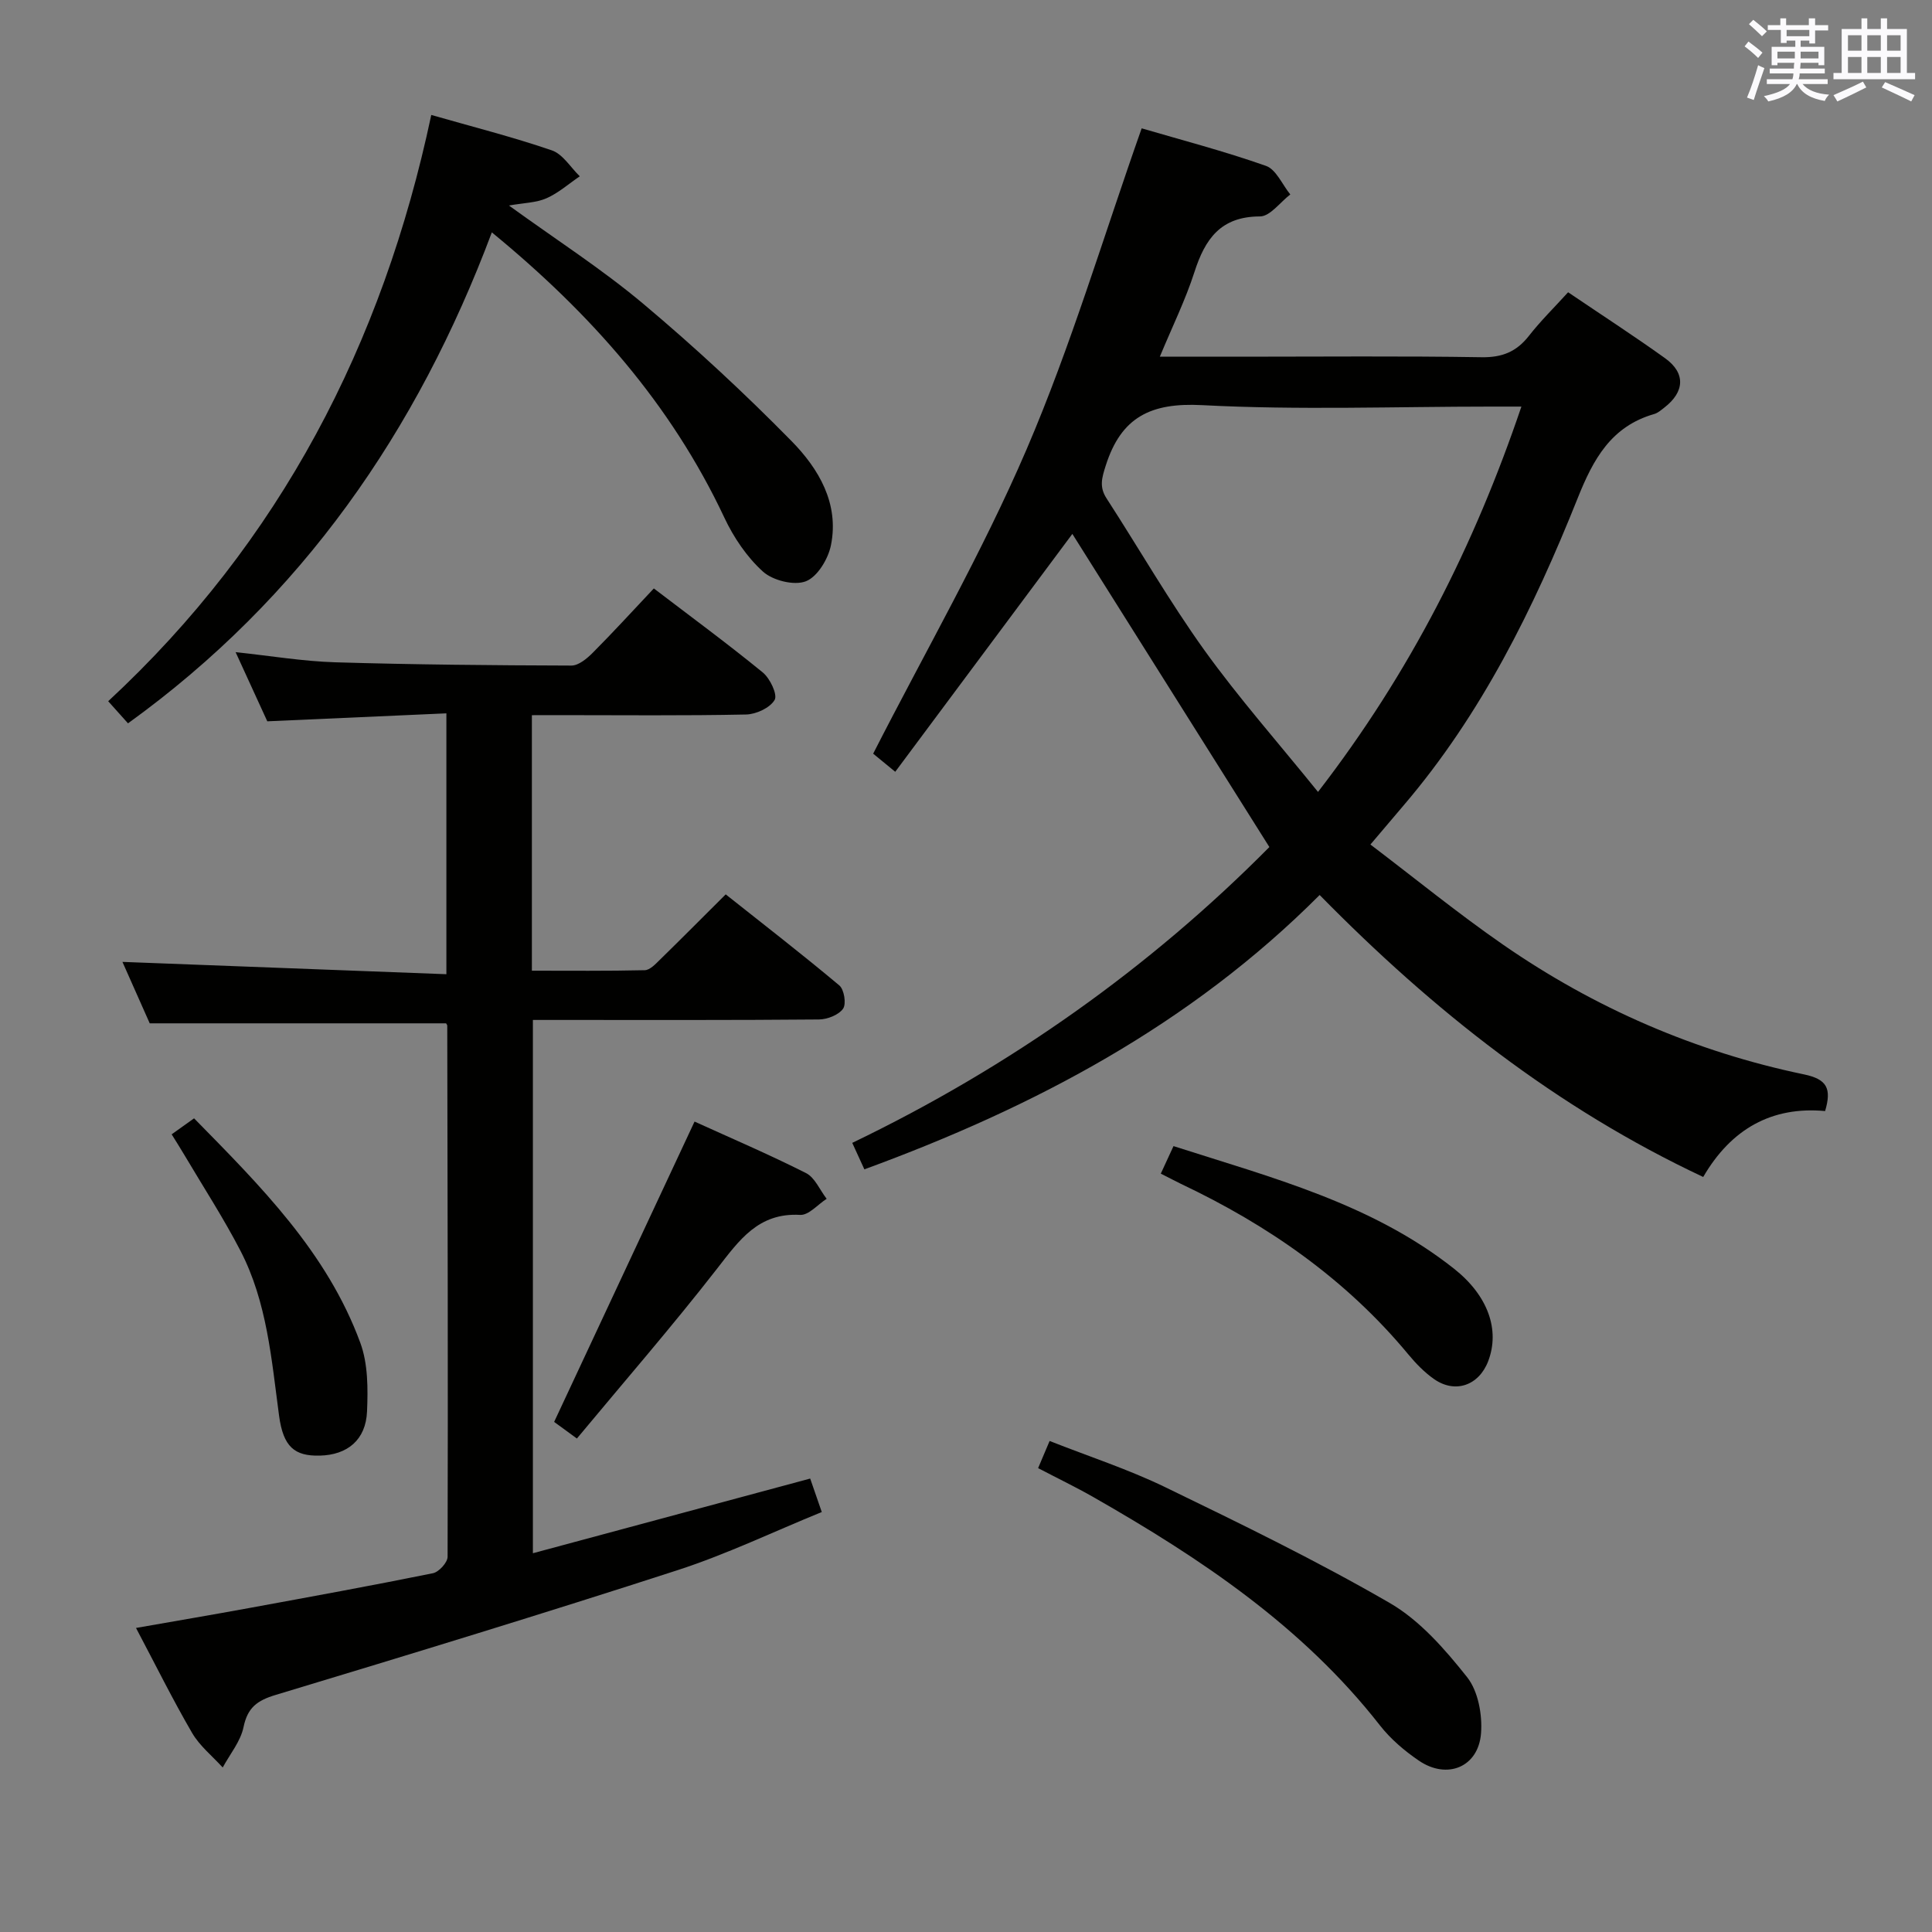 <svg enable-background="new 0 0 400 400" viewBox="0 0 400 400" xmlns="http://www.w3.org/2000/svg"><rect x="0" y="0" width="400" height="400" fill="#808080" stroke="none"/><g fill="#010100"><path d="m273.22 185.3c-26.76 26.83-59.01 43.89-94.26 56.8-.78-1.7-1.51-3.29-2.51-5.48 32.67-15.72 61.64-36.29 86.36-61.25-13.86-22.04-27.53-43.76-40.79-64.83-11.56 15.52-23.98 32.21-36.67 49.25-2.4-1.97-3.89-3.19-4.57-3.75 10.84-21.25 22.56-41.58 31.76-63 9.18-21.38 15.84-43.85 23.83-66.47 8.04 2.36 17.01 4.7 25.73 7.77 2.11.74 3.38 3.88 5.04 5.92-2.09 1.6-4.19 4.55-6.28 4.55-8.15.01-11.37 4.68-13.57 11.53-1.86 5.77-4.57 11.27-7.16 17.51h17.1c16.5 0 33-.16 49.5.11 4.28.07 7.24-1.13 9.82-4.43 2.43-3.11 5.28-5.9 8.11-9.02 6.91 4.68 13.6 9.01 20.07 13.65 4.29 3.08 4.08 6.96-.15 10.23-.66.51-1.33 1.11-2.1 1.33-8.91 2.56-12.61 9.33-15.85 17.45-9.1 22.77-19.9 44.7-36.01 63.56-2.04 2.39-4.07 4.8-6.89 8.12 9.3 7.06 18.14 14.28 27.49 20.75 18.92 13.1 39.73 22.14 62.27 26.84 4.8 1 5.75 2.94 4.38 7.59-11.02-1.01-19.44 3.68-25.24 13.65-30.39-14.28-55.93-34.46-79.41-58.38zm-.34-21.34c19.12-24.77 32.34-50.97 42.11-79.78-2.52 0-4.32 0-6.13 0-20 0-40.04.75-59.98-.3-10.62-.56-16.75 2.48-19.94 12.49-.81 2.54-1.39 4.42.15 6.8 6.78 10.47 13 21.32 20.26 31.44 7.15 9.94 15.31 19.17 23.53 29.35z"/><path d="m110.12 148.07v52.9c7.85 0 15.61.08 23.36-.1 1.06-.02 2.21-1.24 3.1-2.12 4.4-4.3 8.74-8.67 13.67-13.58 7.85 6.23 15.82 12.39 23.52 18.85 1.01.84 1.48 3.83.78 4.82-.92 1.3-3.25 2.21-4.98 2.23-17.83.16-35.66.1-53.49.1-1.8 0-3.61 0-5.75 0v110.41c19.09-5.14 37.96-10.22 57.41-15.46.65 1.86 1.38 3.99 2.4 6.93-9.94 4.05-19.67 8.73-29.84 12.03-27.63 8.96-55.43 17.44-83.24 25.84-3.82 1.15-5.8 2.61-6.64 6.66-.61 2.96-2.81 5.59-4.31 8.36-2.15-2.37-4.77-4.46-6.34-7.16-4-6.87-7.53-14.02-11.61-21.73 8.15-1.43 15.76-2.72 23.34-4.11 12.72-2.33 25.45-4.65 38.13-7.22 1.24-.25 3.03-2.22 3.04-3.4.1-36.66 0-73.31-.07-109.97 0-.14-.14-.29-.24-.48-20.19 0-40.41 0-61.36 0-1.77-4-3.89-8.77-5.65-12.72 22.22.84 44.43 1.69 67.07 2.55 0-18.31 0-35.68 0-54.01-12.25.55-24.3 1.08-37.08 1.65-1.9-4.14-4.08-8.91-6.56-14.32 7.25.77 13.9 1.89 20.58 2.1 16.31.49 32.63.63 48.94.68 1.5 0 3.25-1.47 4.45-2.68 4.22-4.24 8.26-8.66 12.62-13.29 7.65 5.84 15.26 11.43 22.56 17.4 1.5 1.23 3.09 4.58 2.45 5.68-.95 1.64-3.83 2.98-5.92 3.02-12.83.27-25.66.13-38.49.13-1.78.01-3.58.01-5.85.01z"/><path d="m26.5 149.76c-1.31-1.47-2.52-2.82-4.1-4.58 35.56-32.97 56.83-73.92 66.89-121.38 8.51 2.44 16.85 4.55 24.96 7.33 2.28.78 3.88 3.53 5.79 5.37-2.29 1.55-4.42 3.46-6.9 4.55-2.14.94-4.69.95-7.77 1.5 9.7 7.03 19.21 13.13 27.8 20.34 10.67 8.96 20.93 18.48 30.7 28.42 5.62 5.72 9.91 12.93 8.17 21.57-.57 2.84-2.8 6.55-5.2 7.47-2.43.94-6.83-.16-8.88-2.01-3.34-3.02-6.08-7.09-8.01-11.21-11.01-23.4-27.58-42.17-48.12-59.02-15.45 41.19-39.33 75.67-75.33 101.65z"/><path d="m214.93 303.96c.79-1.87 1.43-3.36 2.38-5.62 8.11 3.2 16.3 5.86 23.97 9.58 15.68 7.6 31.38 15.24 46.45 23.96 6.25 3.62 11.44 9.59 16.02 15.36 2.29 2.89 3.18 7.79 2.88 11.64-.55 6.98-7 9.62-12.84 5.66-2.99-2.03-5.89-4.5-8.1-7.33-16.02-20.49-37.1-34.57-59.3-47.24-3.6-2.06-7.33-3.85-11.46-6.01z"/><path d="m143.8 232.21c7.43 3.38 15.38 6.78 23.07 10.66 1.85.93 2.87 3.51 4.28 5.33-1.83 1.17-3.72 3.43-5.48 3.33-8.68-.49-12.63 5.26-17.22 11.15-9.27 11.91-19.19 23.33-29.01 35.15-2.56-1.87-4.12-3-4.71-3.44 9.79-20.93 19.33-41.33 29.07-62.18z"/><path d="m240.33 242.99c.95-2.05 1.69-3.66 2.63-5.7 20.42 6.55 41.01 11.88 58.08 25.38 7.06 5.58 9.53 12.68 7.08 19.13-1.92 5.05-6.84 6.79-11.22 3.72-2.01-1.41-3.79-3.25-5.36-5.15-12.87-15.52-28.97-26.71-47.05-35.27-1.18-.57-2.34-1.2-4.16-2.11z"/><path d="m35.54 234.85c1.6-1.14 2.91-2.08 4.64-3.31 13.72 13.97 27.53 27.72 34.42 46.48 1.6 4.34 1.59 9.48 1.39 14.21-.25 5.89-4.06 9-9.77 9.14-5.25.13-7.57-1.82-8.44-8.25-1.57-11.67-2.48-23.52-8.01-34.19-3.51-6.77-7.68-13.19-11.57-19.76-.82-1.4-1.7-2.76-2.66-4.32z"/></g><path d="m361.2 9.6.8-1c.9.7 1.9 1.4 2.9 2.3l-.9 1.1c-1-1-2-1.8-2.8-2.4zm.5 10.6c.9-2.1 1.6-4.3 2.3-6.7.4.2.8.4 1.3.6-.7 2.1-1.5 4.3-2.2 6.6zm.4-15.2.9-.9c1 .8 2 1.6 2.8 2.4l-1 1c-.9-.9-1.8-1.7-2.7-2.5zm12.5-1.2h1.2v1.4h2.7v1.1h-2.7v2.7h-1.2v-.6h-1.8v1.3h4.9v3.8h-1.2v-.5h-3.7c0 .4-.1.9-.1 1.2h5.1v1h-5.2c0 .5-.1.9-.2 1.2h6v1h-5.2c1.1 1.3 2.9 2 5.5 2.2-.4.4-.7.8-.9 1.3-2.9-.5-4.8-1.6-5.7-3.5h-.1c-.8 1.7-2.7 2.9-5.9 3.6-.2-.4-.6-.8-.9-1.1 2.8-.6 4.6-1.4 5.4-2.5h-4.8v-1h5.3c.1-.3.2-.7.2-1.2h-4.9v-1h5c0-.4 0-.8.1-1.2h-3.5v.5h-1.2v-3.8h4.9v-1.3h-1.8v.5h-1.2v-2.7h-2.7v-1h2.6v-1.4h1.2v1.4h4.7v-1.4zm-6.6 8.3h3.6c0-.4 0-.9 0-1.4h-3.6zm1.9-4.6h4.7v-1.3h-4.7zm6.6 3.2h-3.7v1.4h3.7z" fill="#fbfafc"/><path d="m385.3 3.8h1.3v2.2h2.8v-2.2h1.3v2.2h4.1v9.1h1.7v1.3h-16.9v-1.3h1.7v-9.1h4.1v-2.2zm.4 13.1.7 1.2c-1.8.9-3.8 1.9-6 2.9-.2-.4-.5-.8-.8-1.3 2.3-1 4.3-1.9 6.1-2.8zm-3.1-6.4h2.8v-3.2h-2.8zm0 4.6h2.8v-3.3h-2.8zm4-4.6h2.8v-3.2h-2.8zm0 4.6h2.8v-3.3h-2.8zm3.7 1.9c2.1.9 4.1 1.8 6.1 2.7l-.7 1.3c-2.2-1.1-4.2-2-6.1-2.9zm3.2-9.7h-2.8v3.2h2.8zm-2.8 7.8h2.8v-3.3h-2.8z" fill="#fbfafc"/></svg>
